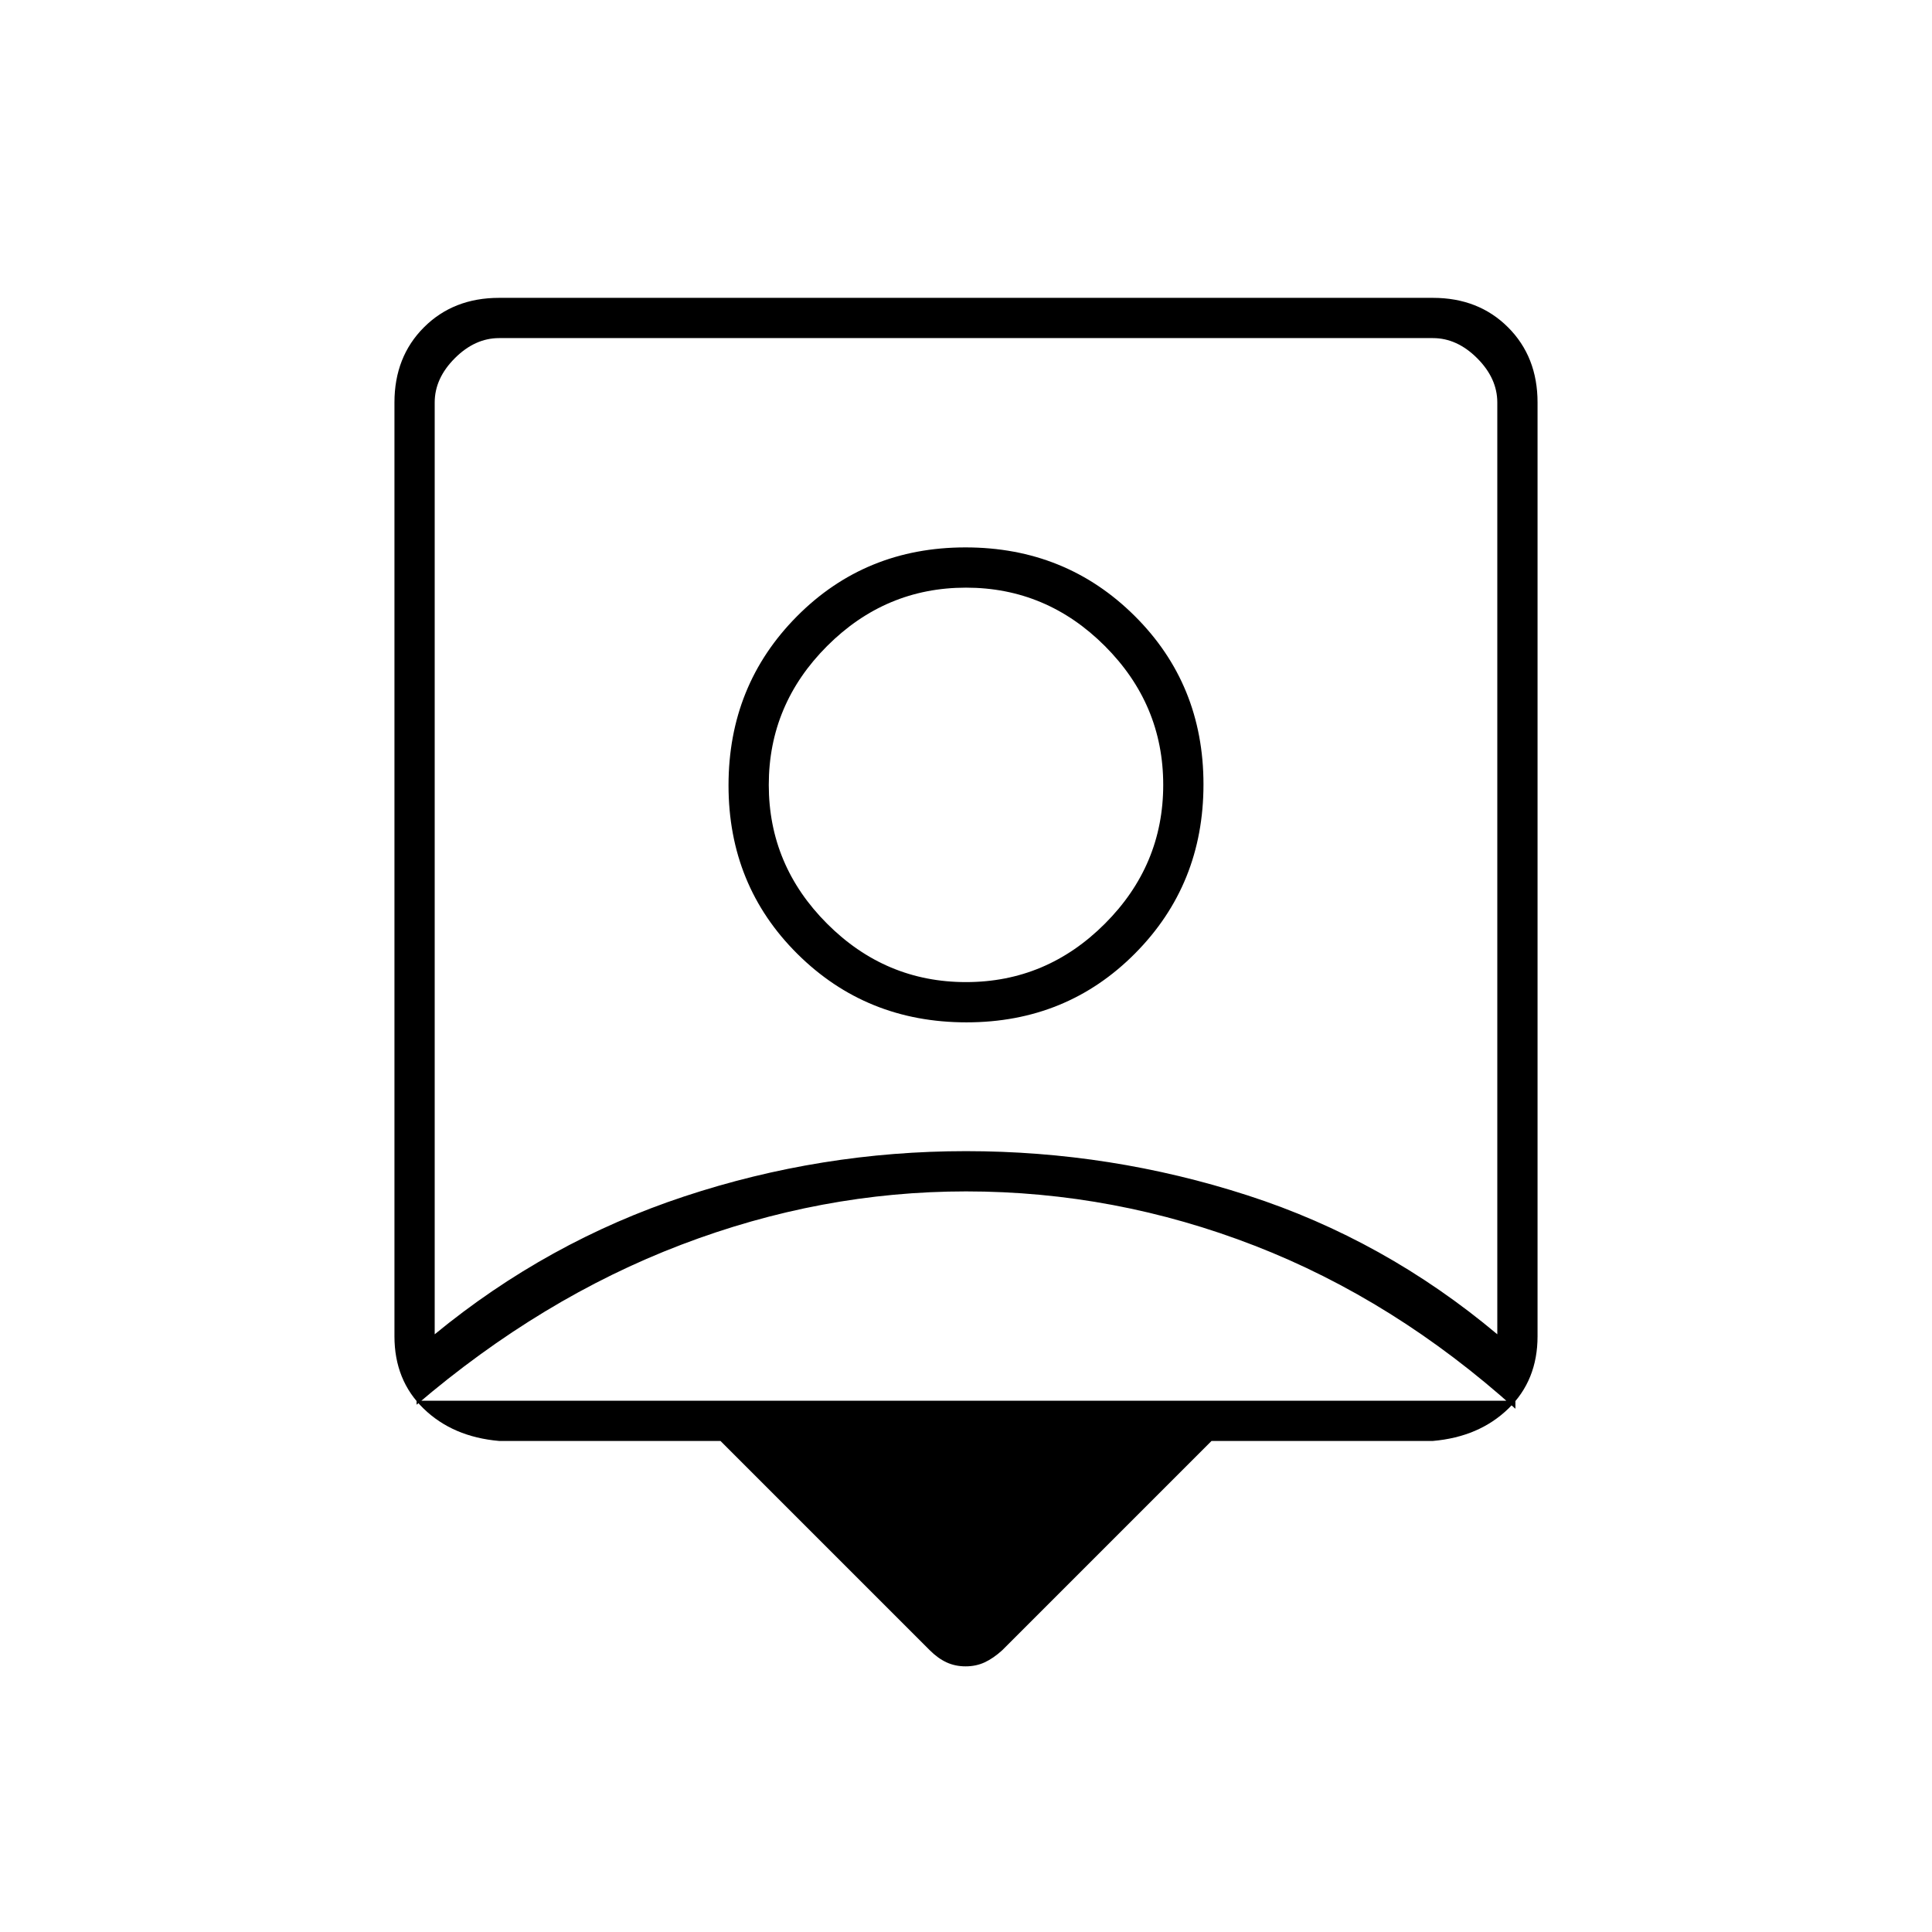 <svg xmlns="http://www.w3.org/2000/svg" height="20" viewBox="0 -960 960 960" width="20"><path d="M358-244H248q-23-2-37.5-16.06Q196-274.13 196-296v-464q0-22.7 14.65-37.35Q225.3-812 248-812h464q22.7 0 37.35 14.65Q764-782.7 764-760v464q0 21.87-14.5 35.94Q735-246 712-244H602L498-140q-4.4 4-8.7 6-4.3 2-9.5 2t-9.5-2q-4.3-2-8.3-6L358-244Zm-142-53q56-46 124-68.5T480-388q72 0 140 22t124 69v-463q0-12-10-22t-22-10H248q-12 0-22 10t-10 22v463Zm264.24-155Q530-452 564-486.24q34-34.24 34-84T563.76-654q-34.24-34-84-34T396-653.76q-34 34.24-34 84T396.24-486q34.24 34 84 34ZM207-264h546v4q-60-54-129.5-81T480-368q-72 0-141.5 26.5T207-262v-2Zm273-208q-40 0-69-29t-29-69q0-40 29-69t69-29q40 0 69 29t29 69q0 40-29 69t-69 29Zm0-118Z"/></svg>